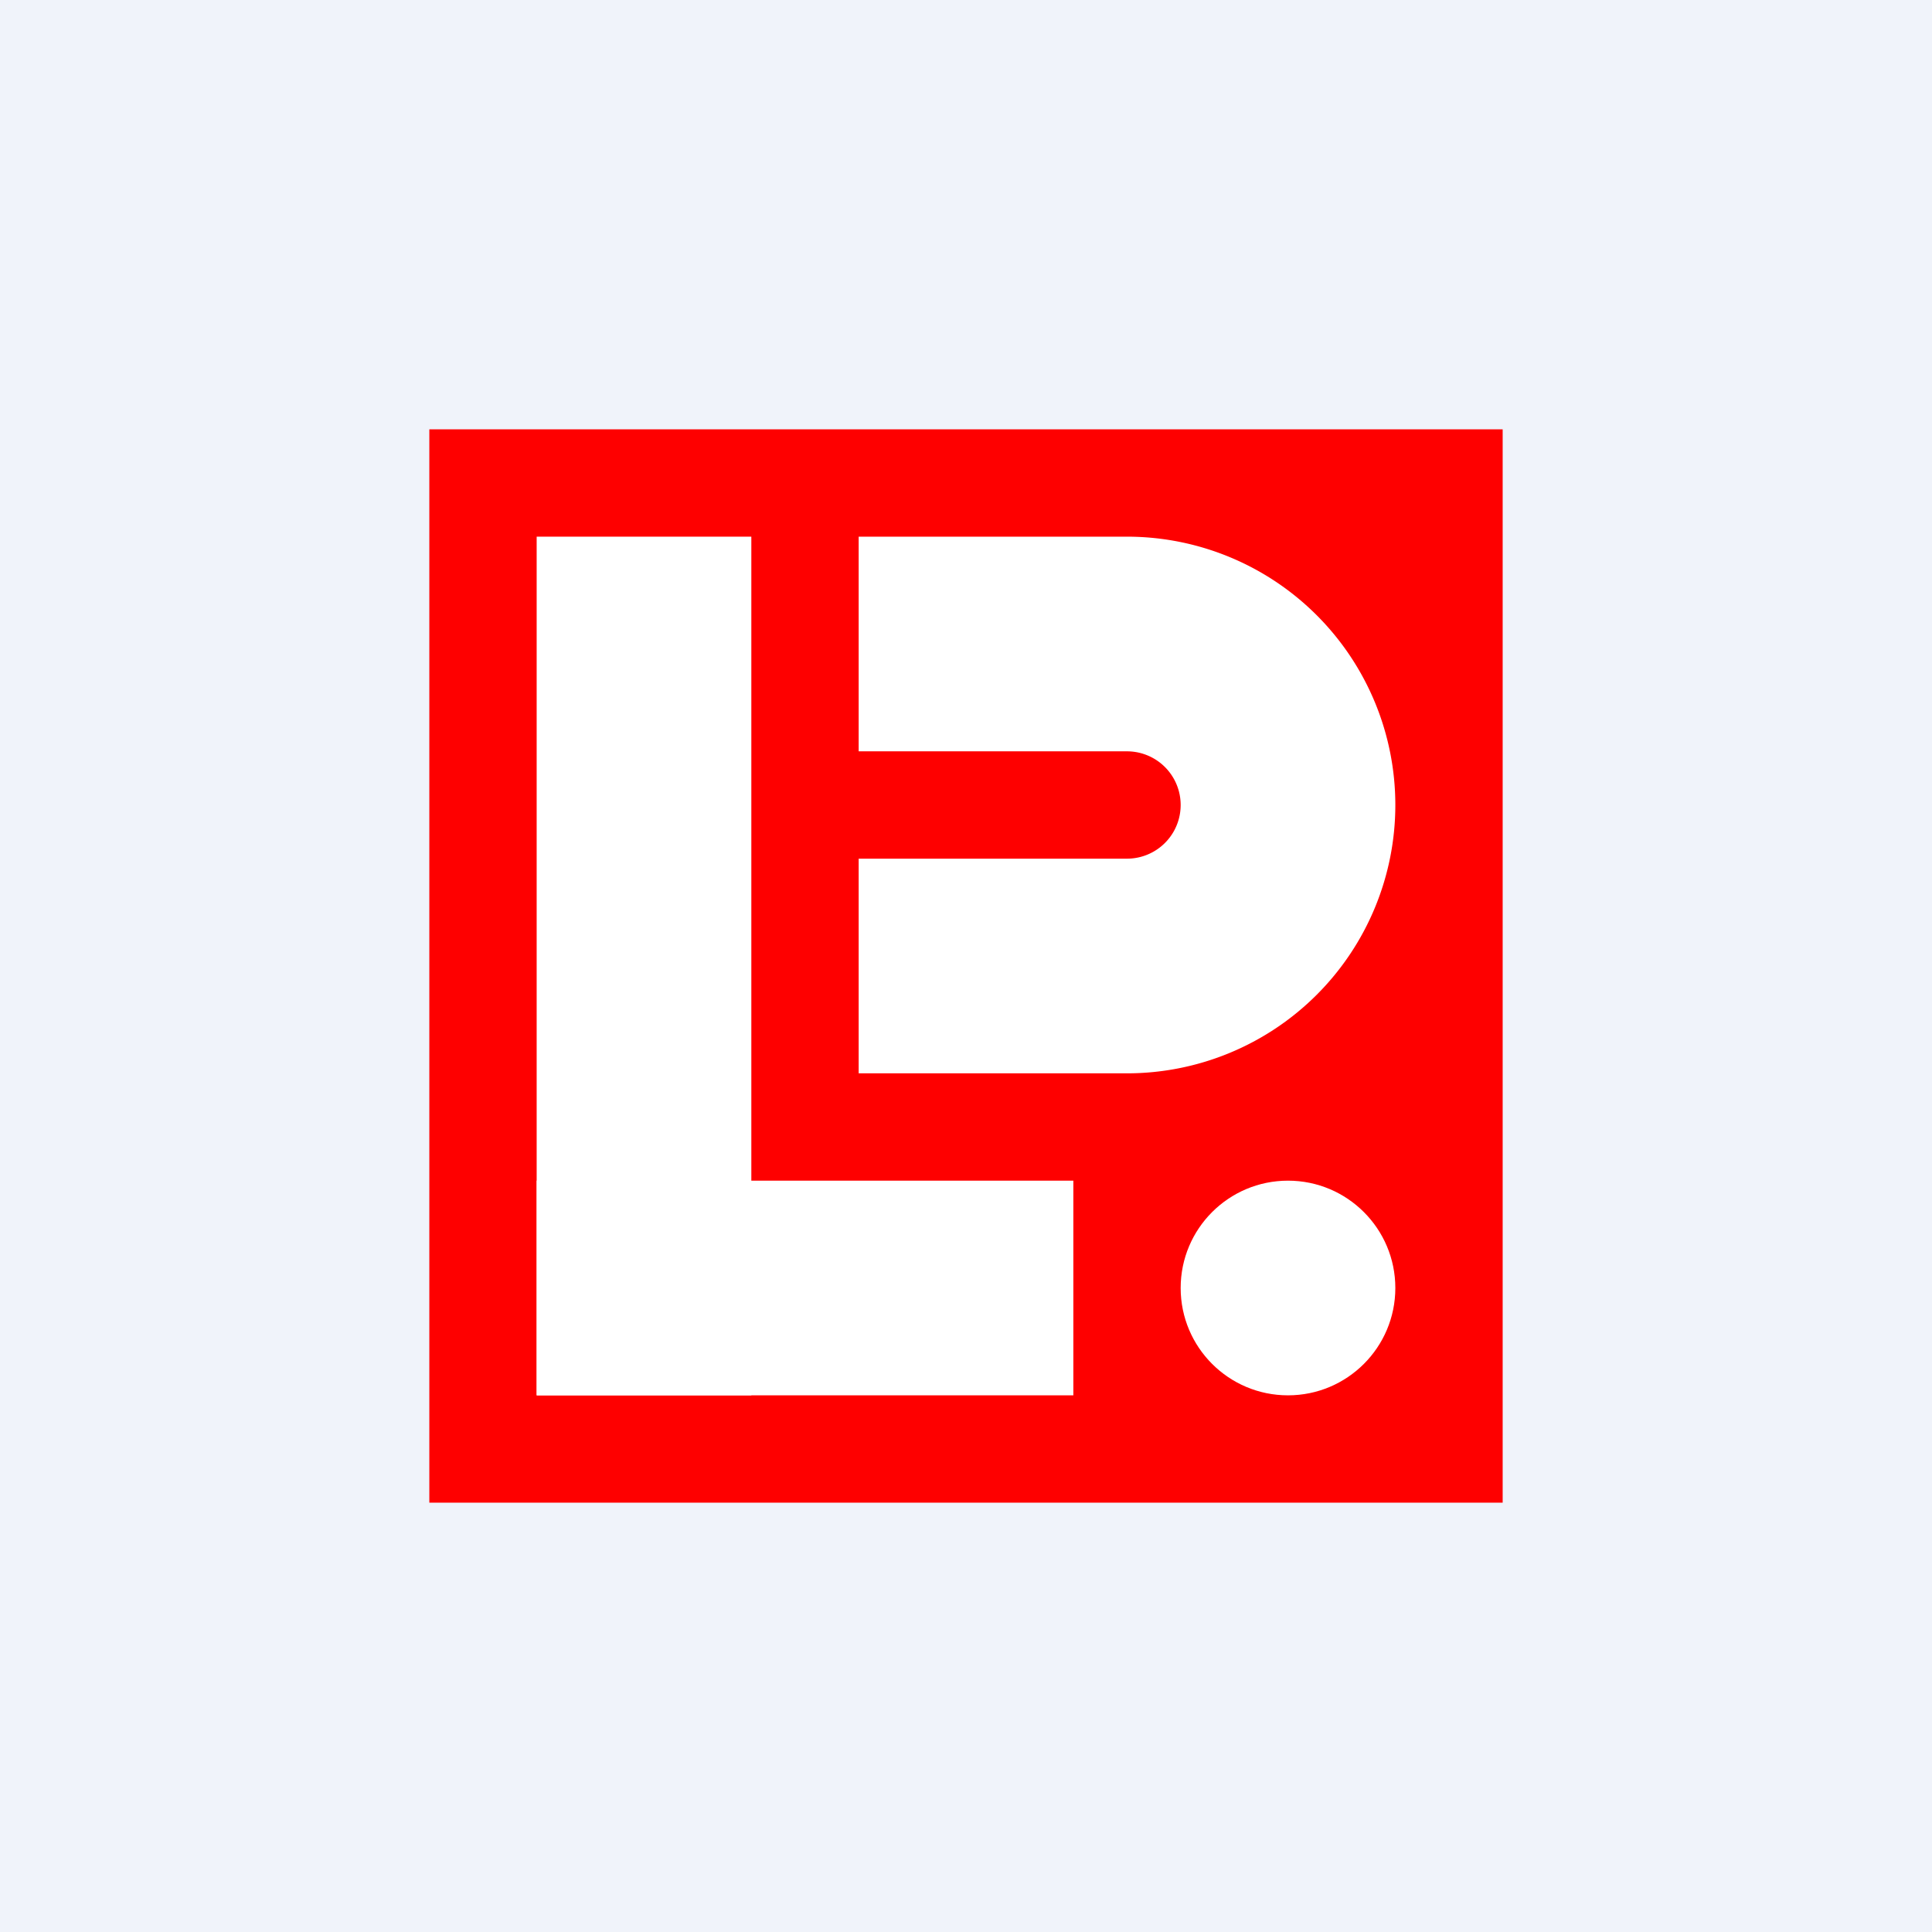<!-- by TradingView --><svg width="18" height="18" viewBox="0 0 18 18" xmlns="http://www.w3.org/2000/svg"><path fill="#F0F3FA" d="M0 0h18v18H0z"/><path fill="#FE0000" d="M4 4h10v10H4z"/><path fill="#fff" d="M5 5h2v8H5z"/><path fill="#fff" d="M10 11v2H5v-2z"/><circle cx="12" cy="12" r="1" fill="#fff"/><path d="M10.5 5H8v2h2.5a.5.5 0 0 1 0 1H8v2h2.5a2.5 2.5 0 0 0 0-5Z" fill="#fff"/></svg>